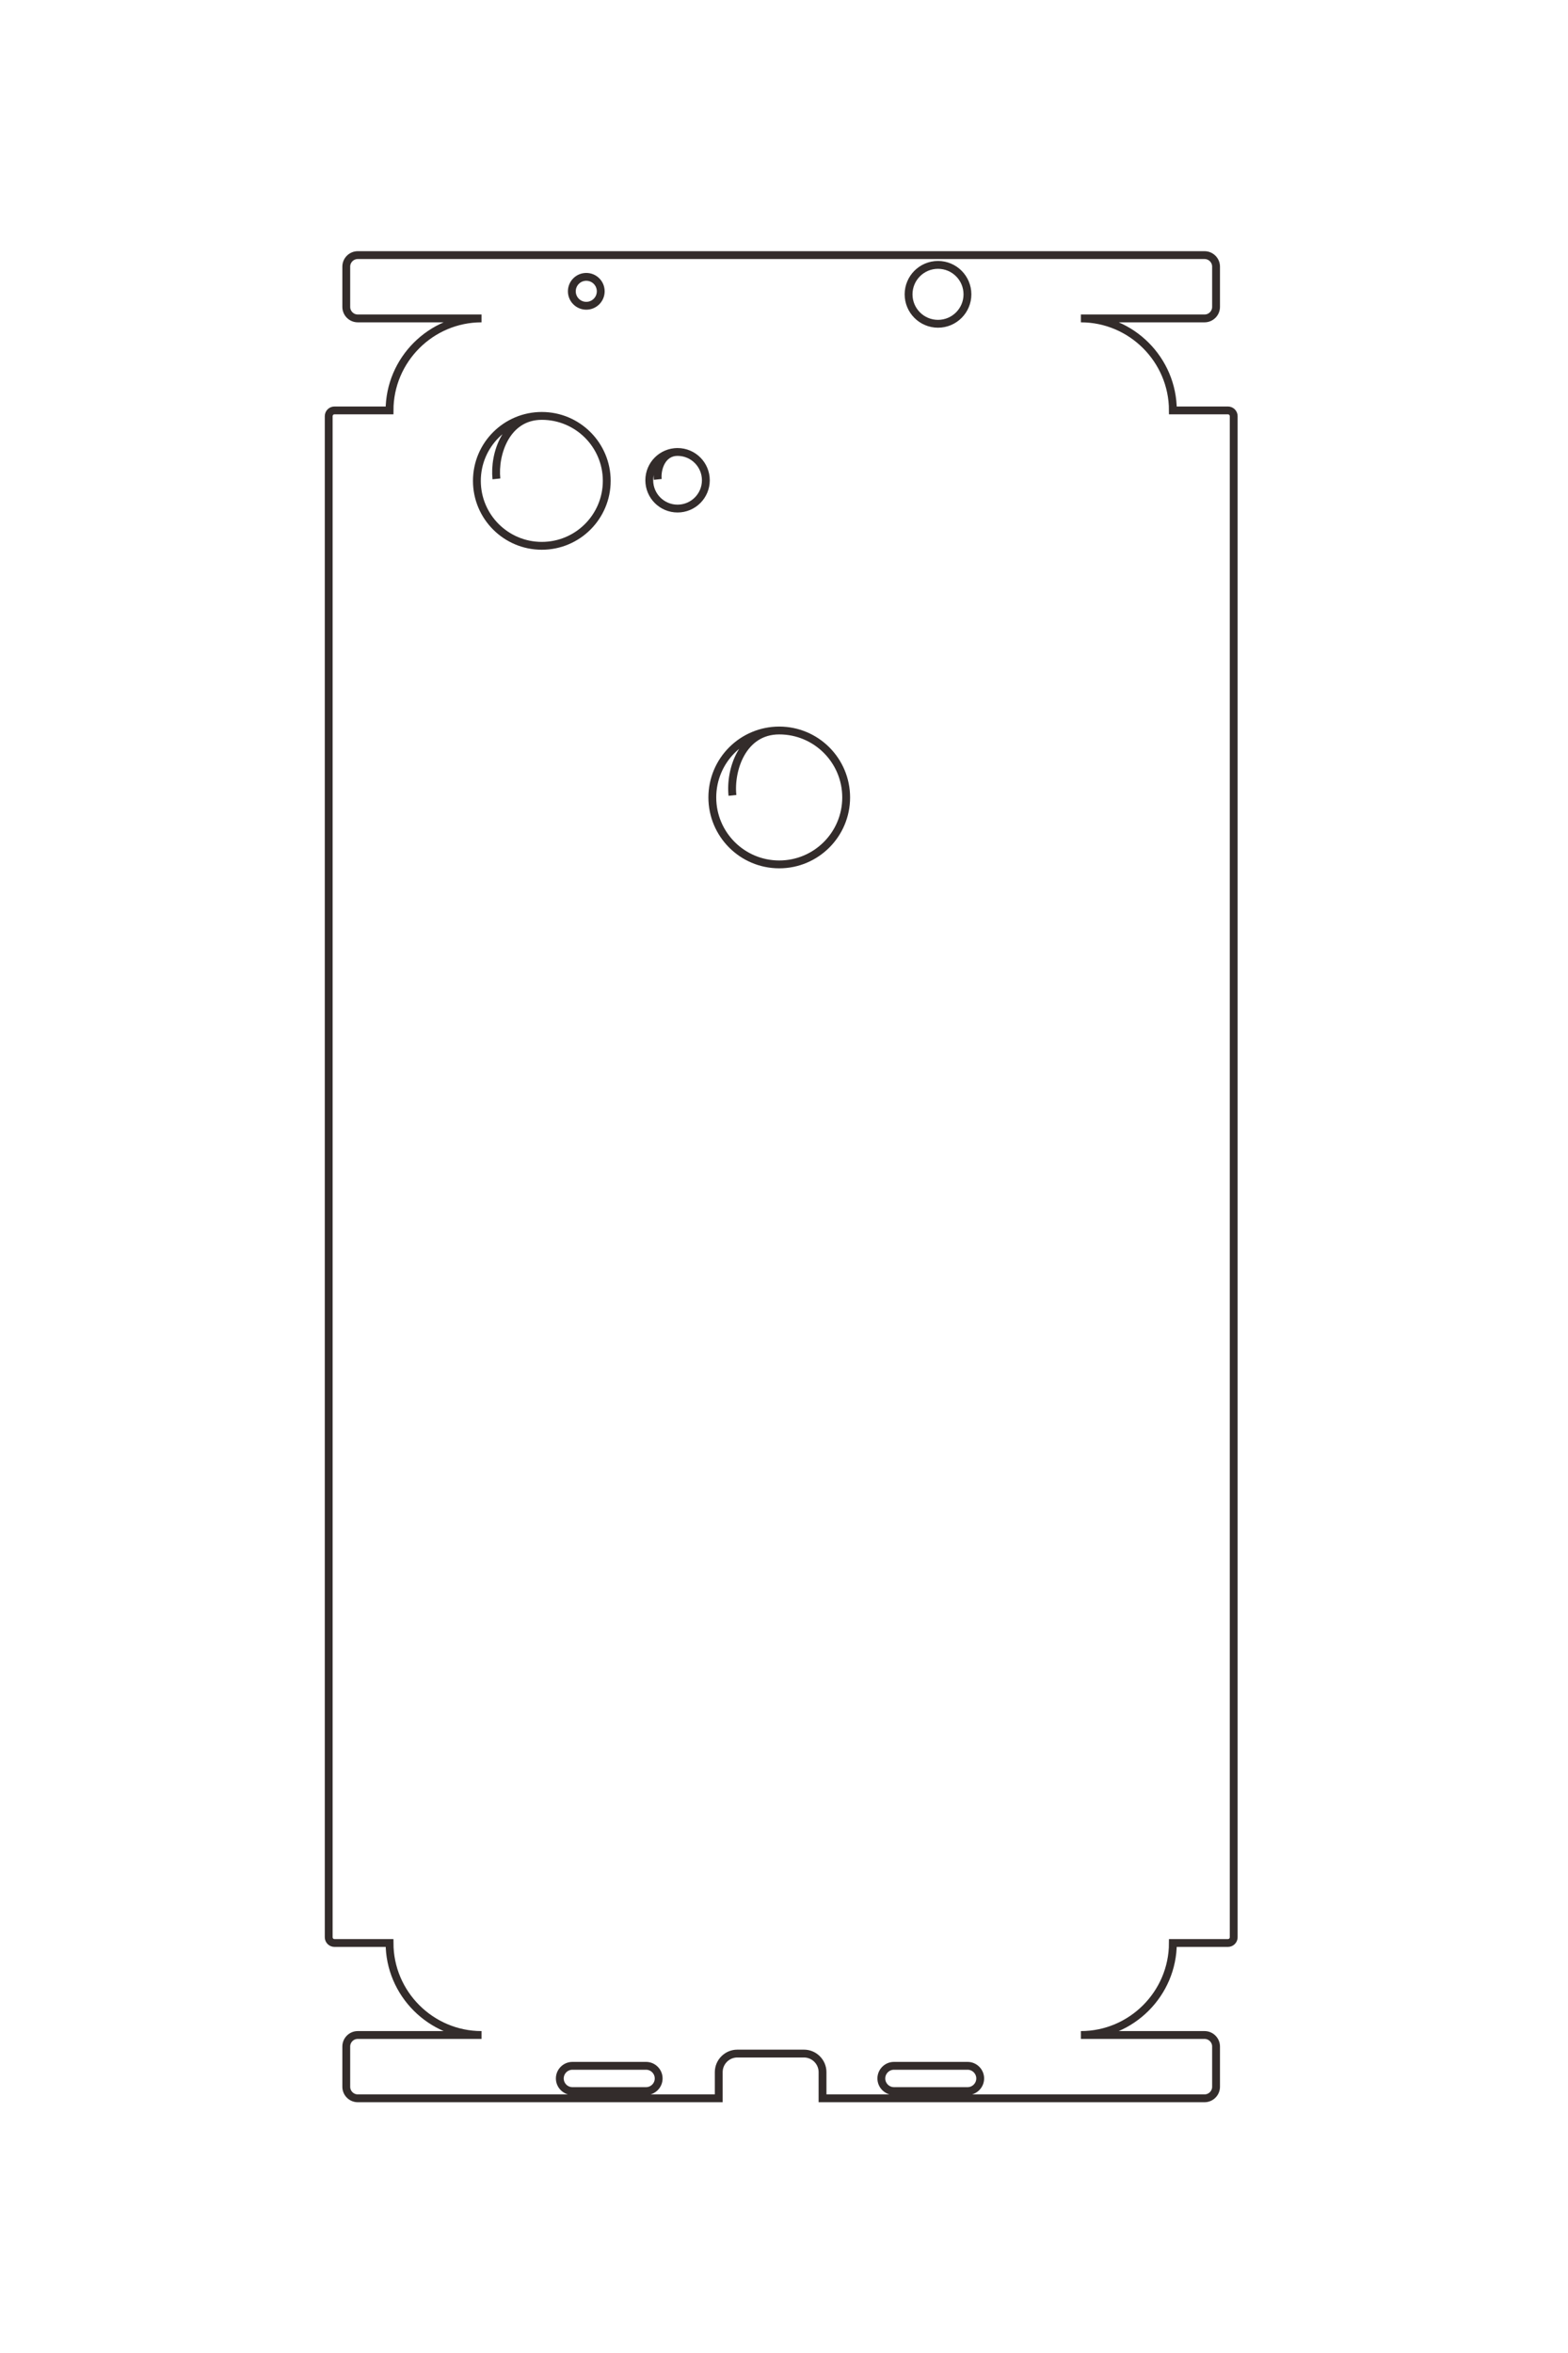 <?xml version="1.0" encoding="UTF-8"?>
<!DOCTYPE svg PUBLIC "-//W3C//DTD SVG 1.1//EN" "http://www.w3.org/Graphics/SVG/1.1/DTD/svg11.dtd">
<!-- Creator: CorelDRAW 2020 (64-Bit) -->
<svg xmlns="http://www.w3.org/2000/svg" xml:space="preserve" width="40mm" height="60mm" version="1.1" style="shape-rendering:geometricPrecision; text-rendering:geometricPrecision; image-rendering:optimizeQuality; fill-rule:evenodd; clip-rule:evenodd"
viewBox="0 0 4000 6000"
 xmlns:xlink="http://www.w3.org/1999/xlink"
 xmlns:xodm="http://www.corel.com/coreldraw/odm/2003">
 <defs>
  <style type="text/css">
   <![CDATA[
    .str0 {stroke:#332C2B;stroke-width:20;stroke-miterlimit:22.926}
    .fil0 {fill:none}
   ]]>
  </style>
 </defs>
 <g id="图层_x0020_1">
  <path class="fil0 str0" d="M-31884.57 -296.45c0,-440 360,-800 800,-800l0.02 0 0 -479.18c0,-27.49 22.14,-50 50,-50l13224.43 0c27.86,0 50,22.51 50,50l0 479.18 0.01 0c440,0 800,360 800,800l0 -1075.63c0,-55 45,-100 100,-100l350.33 0c55,0 100,45 100,100l0 3322.89 -227.49 0c-88.79,0 -161.43,72.64 -161.43,161.43l0 579.81c0,88.79 72.64,161.43 161.43,161.43l227.49 0 0 3139.8c0,55 -45,100 -100,100l-350.33 0c-55,0 -100,-45 -100,-100l0 -1076.41c0,440 -360,800 -800,800l-0.01 0 0 479.18c0,27.5 -22.14,50 -50,50l-13224.43 0c-27.86,0 -50,-22.5 -50,-50l0 -479.18 -0.02 0c-440,0 -800,-360 -800,-800l0 1076.41c0,55 -45,100 -100,100l-350.33 0c-55,0 -100,-45 -100,-100l0 -7365.36c0,-55 45,-100 100,-100l350.33 0c55,0 100,45 100,100l0 1075.63zm1395.06 5083.72c-213.87,22.86 -547.43,-82.95 -547.43,-394.86 0,-311.91 252.84,-564.75 564.75,-564.75 311.91,0 564.75,252.84 564.75,564.75 0,311.91 -252.84,564.75 -564.75,564.75 -311.91,0 -564.75,-252.84 -564.75,-564.75m552.04 -1008.62c-93.18,9.96 -238.51,-36.14 -238.51,-172.04 0,-135.9 110.16,-246.06 246.06,-246.06 135.9,0 246.06,110.16 246.06,246.06 0,135.9 -110.16,246.06 -246.06,246.06 -135.9,0 -246.06,-110.16 -246.06,-246.06m2985.85 -477.47c-220.43,23.56 -564.23,-85.5 -564.23,-406.98 0,-321.48 260.6,-582.08 582.08,-582.08 321.48,0 582.08,260.6 582.08,582.08 0,321.48 -260.6,582.08 -582.08,582.08 -321.48,0 -582.08,-260.6 -582.08,-582.08m11609.67 1798.82l0 -640.3c0,-60.39 49.41,-109.8 109.81,-109.8l0 0c60.39,0 109.8,49.41 109.8,109.8l0 640.3c0,60.39 -49.41,109.8 -109.8,109.8l0 0c-60.4,0 -109.81,-49.41 -109.81,-109.8zm0 -2796.65l0 -640.3c0,-60.39 49.41,-109.8 109.81,-109.8l0 0c60.39,0 109.8,49.41 109.8,109.8l0 640.3c0,60.39 -49.41,109.8 -109.8,109.8l0 0c-60.4,0 -109.81,-49.41 -109.81,-109.8zm-15553.76 2676.16c0,-69.41 56.27,-125.68 125.68,-125.68 69.41,0 125.68,56.27 125.68,125.68 0,69.41 -56.27,125.68 -125.68,125.68 -69.41,0 -125.68,-56.27 -125.68,-125.68zm-104.01 -3059.28c0,-141.38 114.61,-255.99 255.99,-255.99 141.38,0 255.99,114.61 255.99,255.99 0,141.38 -114.61,255.99 -255.99,255.99 -141.38,0 -255.99,-114.61 -255.99,-255.99z"/>
  <path class="fil0 str0" d="M2757.38 811.94c129.04,0 234.63,105.58 234.63,234.63l0 0 140.54 0c8.06,0 14.66,6.5 14.66,14.67l0 3878.58c0,8.18 -6.6,14.67 -14.66,14.67l-140.54 0 0 0c0,129.05 -105.59,234.63 -234.63,234.63l315.47 0c16.13,0 29.33,13.2 29.33,29.33l0 102.75c0,16.13 -13.2,29.33 -29.33,29.33l-974.57 0 0 -66.72c0,-26.04 -21.31,-47.35 -47.35,-47.35l-170.05 0c-26.04,0 -47.35,21.31 -47.35,47.35l0 66.72 -920.87 0c-16.13,0 -29.32,-13.2 -29.32,-29.33l0 -102.75c0,-16.13 13.19,-29.33 29.32,-29.33l315.7 0c-129.04,0 -234.63,-105.58 -234.63,-234.63l0 0 -140.54 0c-8.06,0 -14.66,-6.49 -14.66,-14.67l0 -3878.58c0,-8.17 6.6,-14.67 14.66,-14.67l140.54 0 0 0c0,-129.05 105.59,-234.63 234.63,-234.63l-315.7 0c-16.13,0 -29.32,-13.2 -29.32,-29.33l0 -102.75c0,-16.13 13.19,-29.33 29.32,-29.33l2160.19 0c16.13,0 29.33,13.2 29.33,29.33l0 102.75c0,16.13 -13.2,29.33 -29.33,29.33l-315.47 0zm-1491.01 409.15c-6.7,-62.72 24.33,-160.55 115.81,-160.55 91.48,0 165.64,74.15 165.64,165.63 0,91.48 -74.16,165.64 -165.64,165.64 -91.48,0 -165.63,-74.16 -165.63,-165.64 0,-91.48 74.15,-165.63 165.63,-165.63m295.82 161.9c-2.92,-27.32 10.6,-69.95 50.46,-69.95 39.86,0 72.16,32.31 72.16,72.17 0,39.86 -32.3,72.17 -72.16,72.17 -39.86,0 -72.17,-32.31 -72.17,-72.17 0,-39.86 32.31,-72.17 72.17,-72.17m140.03 875.72c-6.91,-64.65 25.08,-165.48 119.37,-165.48 94.28,0 170.72,76.43 170.72,170.72 0,94.28 -76.44,170.71 -170.72,170.71 -94.29,0 -170.72,-76.43 -170.72,-170.71 0,-94.29 76.43,-170.72 170.72,-170.72m-527.58 3404.99l187.8 0c17.71,0 32.2,14.49 32.2,32.21l0 0c0,17.71 -14.49,32.2 -32.2,32.2l-187.8 0c-17.71,0 -32.2,-14.49 -32.2,-32.2l0 0c0,-17.72 14.49,-32.21 32.2,-32.21zm820.23 0l187.79 0c17.72,0 32.21,14.49 32.21,32.21l0 0c0,17.71 -14.49,32.2 -32.21,32.2l-187.79 0c-17.71,0 -32.2,-14.49 -32.2,-32.2l0 0c0,-17.72 14.49,-32.21 32.2,-32.21zm-784.89 -4561.75c20.36,0 36.86,16.5 36.86,36.86 0,20.36 -16.5,36.86 -36.86,36.86 -20.36,0 -36.86,-16.5 -36.86,-36.86 0,-20.36 16.5,-36.86 36.86,-36.86zm897.26 -30.51c41.46,0 75.07,33.62 75.07,75.08 0,41.47 -33.61,75.08 -75.07,75.08 -41.47,0 -75.08,-33.61 -75.08,-75.08 0,-41.46 33.61,-75.08 75.08,-75.08z"/>
 </g>
</svg>
